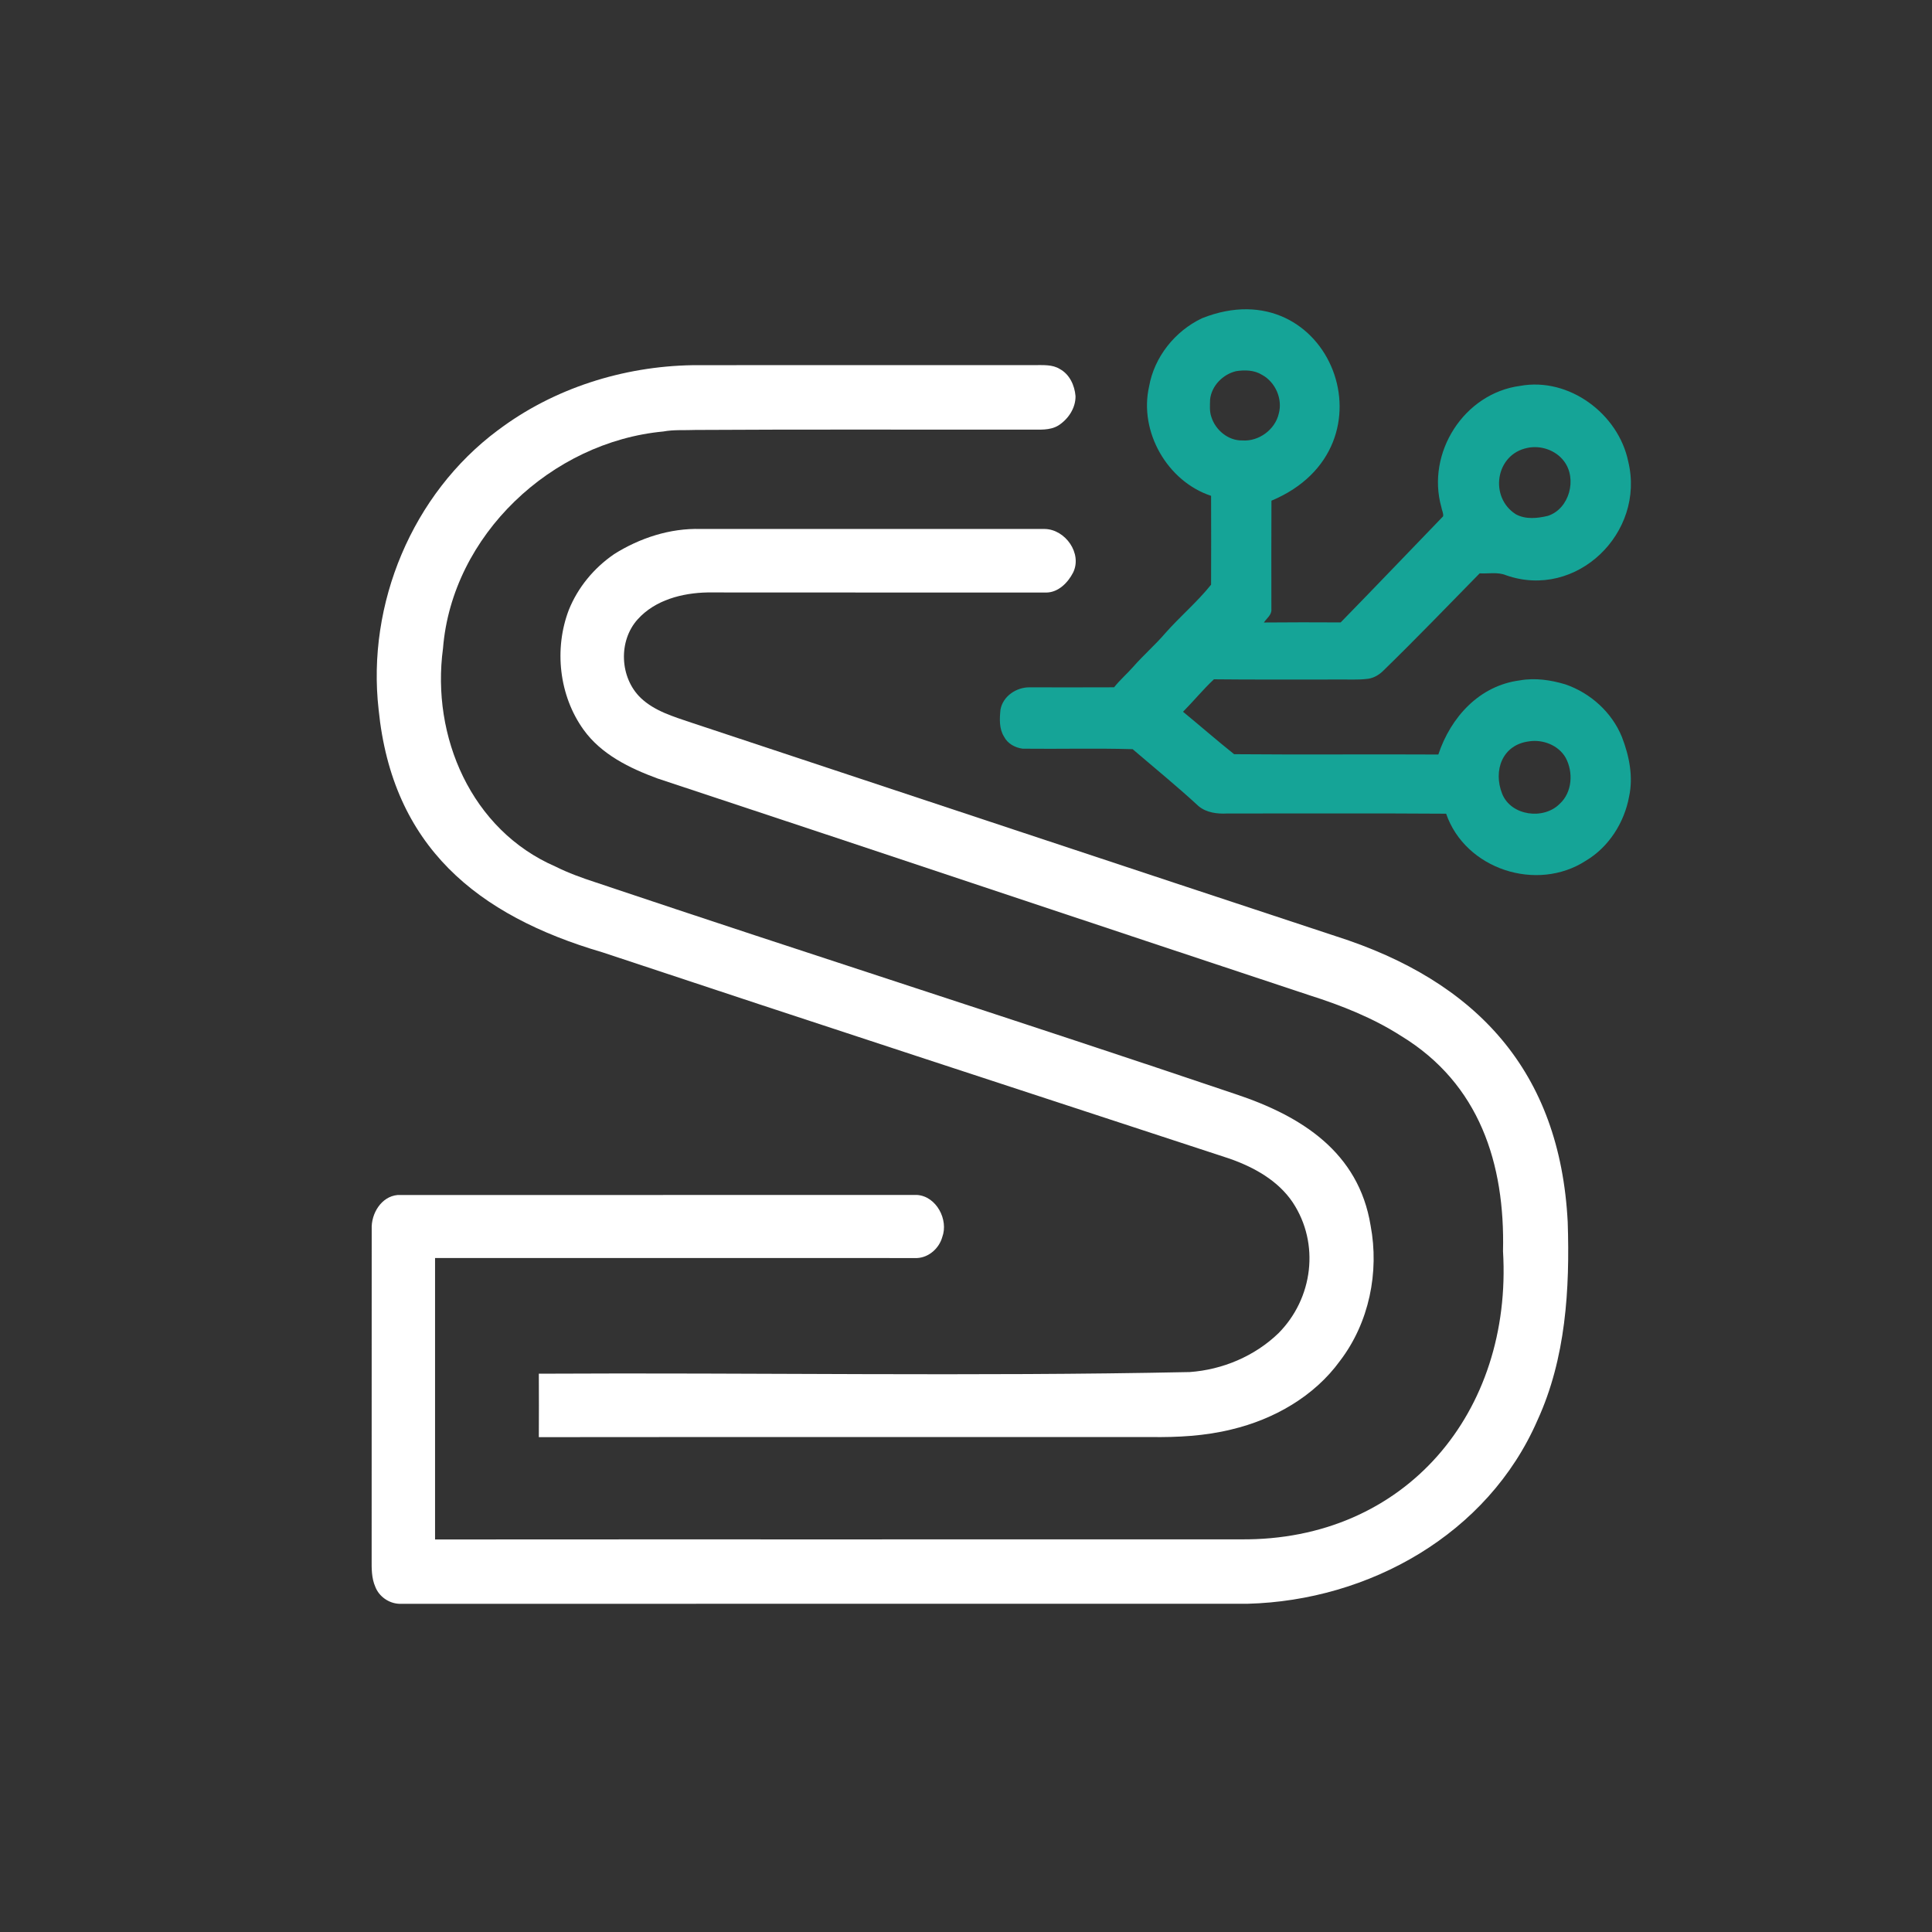 <?xml version="1.0" encoding="UTF-8" standalone="no" ?>
<!DOCTYPE svg PUBLIC "-//W3C//DTD SVG 1.1//EN" "http://www.w3.org/Graphics/SVG/1.1/DTD/svg11.dtd">
<svg xmlns="http://www.w3.org/2000/svg" xmlns:xlink="http://www.w3.org/1999/xlink" version="1.1" width="1024" height="1024" viewBox="0 0 1024 1024" xml:space="preserve">
<rect x="0" y="0" width="1024" height="1024" fill="#333333" stroke="none"/>
<desc>Created with Fabric.js 5.3.0</desc>
<defs>
</defs>
<g transform="matrix(1 0 0 1 512 512)" id="ejJuU_zo0HcmmLQkUB0B7"  >
<g style=""   >
		<g transform="matrix(1 0 0 1 185.19 -198.131)" id="FLTnQGPNJ4lxfzbncq11w"  >
<path style="stroke: none; stroke-width: 0; stroke-dasharray: none; stroke-linecap: butt; stroke-dashoffset: 0; stroke-linejoin: miter; stroke-miterlimit: 4; fill: rgb(21,164,151); fill-rule: nonzero; opacity: 1;"  transform=" translate(-697.19, -313.869)" d="M 637.09 168.68 C 704.68 141.71 742.06 236.83 673.89 265.38 C 673.79 284.54 673.84 303.69 673.86 322.85 C 674.15 325.83 671.37 327.73 669.87 329.94 C 683.43 329.8 697.01 329.83 710.58 329.9 C 728.79 311.25 746.78 292.42 764.87 273.67 C 765.17 272.02 764.18 270.43 763.95 268.8 C 755.86 240.05 775.92 208.47 805.72 204.52 C 831.59 199.82 857.77 219.28 863 244.62 C 872.16 282.35 835.62 317.97 798.29 304.91 C 793.84 303.06 788.92 304.15 784.25 303.89 C 767.38 321.09 750.67 338.44 733.41 355.26 C 731.18 357.54 728.36 359.28 725.18 359.76 C 719.53 360.5 713.81 360.03 708.14 360.16 C 686.56 360.09 664.99 360.3 643.42 360.04 C 637.62 365.46 632.61 371.62 627.03 377.25 C 636.1 384.69 644.94 392.43 654.11 399.74 C 690.18 400.07 726.26 399.7 762.34 399.91 C 768.94 380.1 784.08 363.37 805.57 360.61 C 813.64 359.17 821.96 360.4 829.74 362.75 C 843.01 367.33 854.36 377.56 859.66 390.65 C 863.5 400.57 865.74 411.56 863.47 422.12 C 860.95 435.95 852.72 448.95 840.54 456.2 C 814.57 473.04 776.65 460.75 766.48 431.28 C 727.78 431 689.08 431.22 650.37 431.17 C 645.14 431.45 639.46 430.75 635.29 427.29 C 623.98 416.84 612.03 407.11 600.33 397.08 C 580.94 396.5 561.46 397.05 542.03 396.82 C 538.03 396.31 534.05 394.15 532.17 390.46 C 529.5 386.21 529.79 380.93 530.27 376.14 C 531.54 369.04 538.61 364.28 545.58 364.3 C 560.55 364.32 575.53 364.35 590.5 364.28 C 593.55 360.4 597.33 357.17 600.59 353.46 C 606.07 347.2 612.39 341.74 617.79 335.41 C 625.55 326.66 634.61 319.01 641.9 309.89 C 641.97 294.2 641.95 278.5 641.9 262.8 C 618.67 255.13 603.6 228.76 609.04 204.86 C 611.79 189.18 622.79 175.46 637.09 168.68 Z M 655.15 196.73 C 648.14 198.39 642.13 204.48 641.37 211.77 C 641.32 214.84 640.99 218.03 642.04 220.97 C 644.21 227.95 650.98 233.61 658.44 233.44 C 667.13 234.1 675.83 227.75 677.77 219.24 C 679.91 211.45 676 202.53 668.91 198.68 C 664.82 196.12 659.76 196 655.14 196.73 Z M 809.56 237.4 C 792.52 240.79 789.23 263.67 803.49 272.61 C 808.67 275.4 814.88 274.75 820.39 273.42 C 831.82 269.75 836.08 253.73 828.92 244.4 C 824.54 238.58 816.62 235.9 809.56 237.39 Z M 810.56 392.92 C 796.26 394.64 791.28 408.36 796.19 420.77 C 800.94 432.45 818.15 434.68 826.69 426.03 C 833.36 419.94 833.97 409.26 829.82 401.59 C 826.04 395.02 817.89 391.84 810.55 392.91 Z" stroke-linecap="round" />
</g>
		<g transform="matrix(1 0 0 1 -48.132 -34.386)" id="og9sW1xVIMk-Ebkh2bZ3X"  >
<path style="stroke: none; stroke-width: 0; stroke-dasharray: none; stroke-linecap: butt; stroke-dashoffset: 0; stroke-linejoin: miter; stroke-miterlimit: 4; fill: rgb(255,255,255); fill-rule: nonzero; opacity: 1;"  transform=" translate(-463.868, -477.614)" d="M 263.96 228 C 293.36 205.81 330.21 194.19 366.9 193.56 C 427.38 193.45 487.86 193.58 548.34 193.51 C 552.84 193.57 557.74 193.09 561.75 195.6 C 566.92 198.4 569.59 204.3 570.05 209.95 C 570.14 216.25 566.22 222.12 561.04 225.46 C 556.44 228.32 550.78 227.63 545.64 227.7 C 486.66 227.79 427.67 227.52 368.7 227.88 C 362.99 228.13 357.22 227.65 351.57 228.7 C 292.34 234.23 239.61 283.63 234.8 343.67 C 228.48 390.39 249.8 439.96 294.43 459.3 C 301.29 462.74 308.53 465.32 315.82 467.71 C 428.7 505.65 542.22 541.81 655 579.95 C 689.79 591.53 720.1 610.67 726.44 649.52 C 731.13 674.27 725.65 701.1 710.25 721.25 C 696.58 740.13 675.16 752.29 652.74 757.63 C 638.69 761.11 624.16 761.86 609.73 761.66 C 501.69 761.73 393.63 761.6 285.59 761.72 C 285.66 750.52 285.64 739.3 285.59 728.09 C 400.56 727.45 515.64 729.62 630.56 727.22 C 647.96 725.98 665 718.81 677.6 706.65 C 695.91 688.21 699.65 659.21 685.2 637.33 C 677.37 625.66 664.56 618.6 651.59 614.07 C 540.84 577.71 430 541.59 319.4 504.78 C 252.75 485.24 207.95 448.56 200.68 376.12 C 194.3 320.04 218.5 261.8 263.94 227.99 Z" stroke-linecap="round" />
</g>
		<g transform="matrix(1 0 0 1 2.079 53.194)" id="ZCaiXFN8B4g-TEPIuIMWZ"  >
<path style="stroke: none; stroke-width: 0; stroke-dasharray: none; stroke-linecap: butt; stroke-dashoffset: 0; stroke-linejoin: miter; stroke-miterlimit: 4; fill: rgb(255,255,255); fill-rule: nonzero; opacity: 1;"  transform=" translate(-514.079, -565.194)" d="M 325.31 293.81 C 339.01 285.17 355.11 279.87 371.4 280.37 C 432.2 280.37 493 280.4 553.81 280.37 C 564.66 280.6 573.74 293.37 568.76 303.49 C 566.05 308.8 560.99 313.94 554.68 314.06 C 494.78 314.01 434.87 314.09 374.97 314.01 C 361.62 314.27 347.27 317.98 338.03 328.21 C 327.58 339.72 328.46 359.24 339.64 369.95 C 347 376.92 356.95 379.81 366.31 382.98 C 480.22 420.73 594.1 458.61 708.06 496.22 C 782.61 520 826.86 567.79 830.92 647.76 C 832.08 683.31 829.93 719.96 814.89 752.76 C 788.6 813.16 725.68 848.35 661.23 850.03 C 511.36 850.06 361.49 850.03 211.62 850.05 C 206.12 849.84 200.89 846.2 198.92 841.04 C 196.91 836.49 196.95 831.43 196.98 826.57 C 197.01 768.19 196.96 709.81 197.01 651.43 C 196.66 643.3 202.05 634.17 210.73 633.38 C 302.52 633.35 394.33 633.38 486.12 633.35 C 496.32 634.08 502.83 646.48 499.42 655.67 C 497.77 661.61 492.36 666.47 486.11 666.79 C 400.94 666.74 315.76 666.79 230.59 666.77 L 230.59 815.95 C 372.92 815.84 515.26 815.98 657.6 815.89 C 745.07 816.72 801.69 748.3 796.63 663.17 C 797.72 616.68 784.14 574.44 742.74 549.15 C 727.71 539.5 710.98 532.88 694.02 527.5 C 578.79 489.35 463.73 450.72 348.49 412.6 C 333.75 407.17 318.71 399.88 309.3 386.77 C 296.32 368.72 293.58 344.02 301.47 323.31 C 306.25 311.39 314.78 301.07 325.34 293.82 Z" stroke-linecap="round" />
</g>
</g>
</g>
</svg>